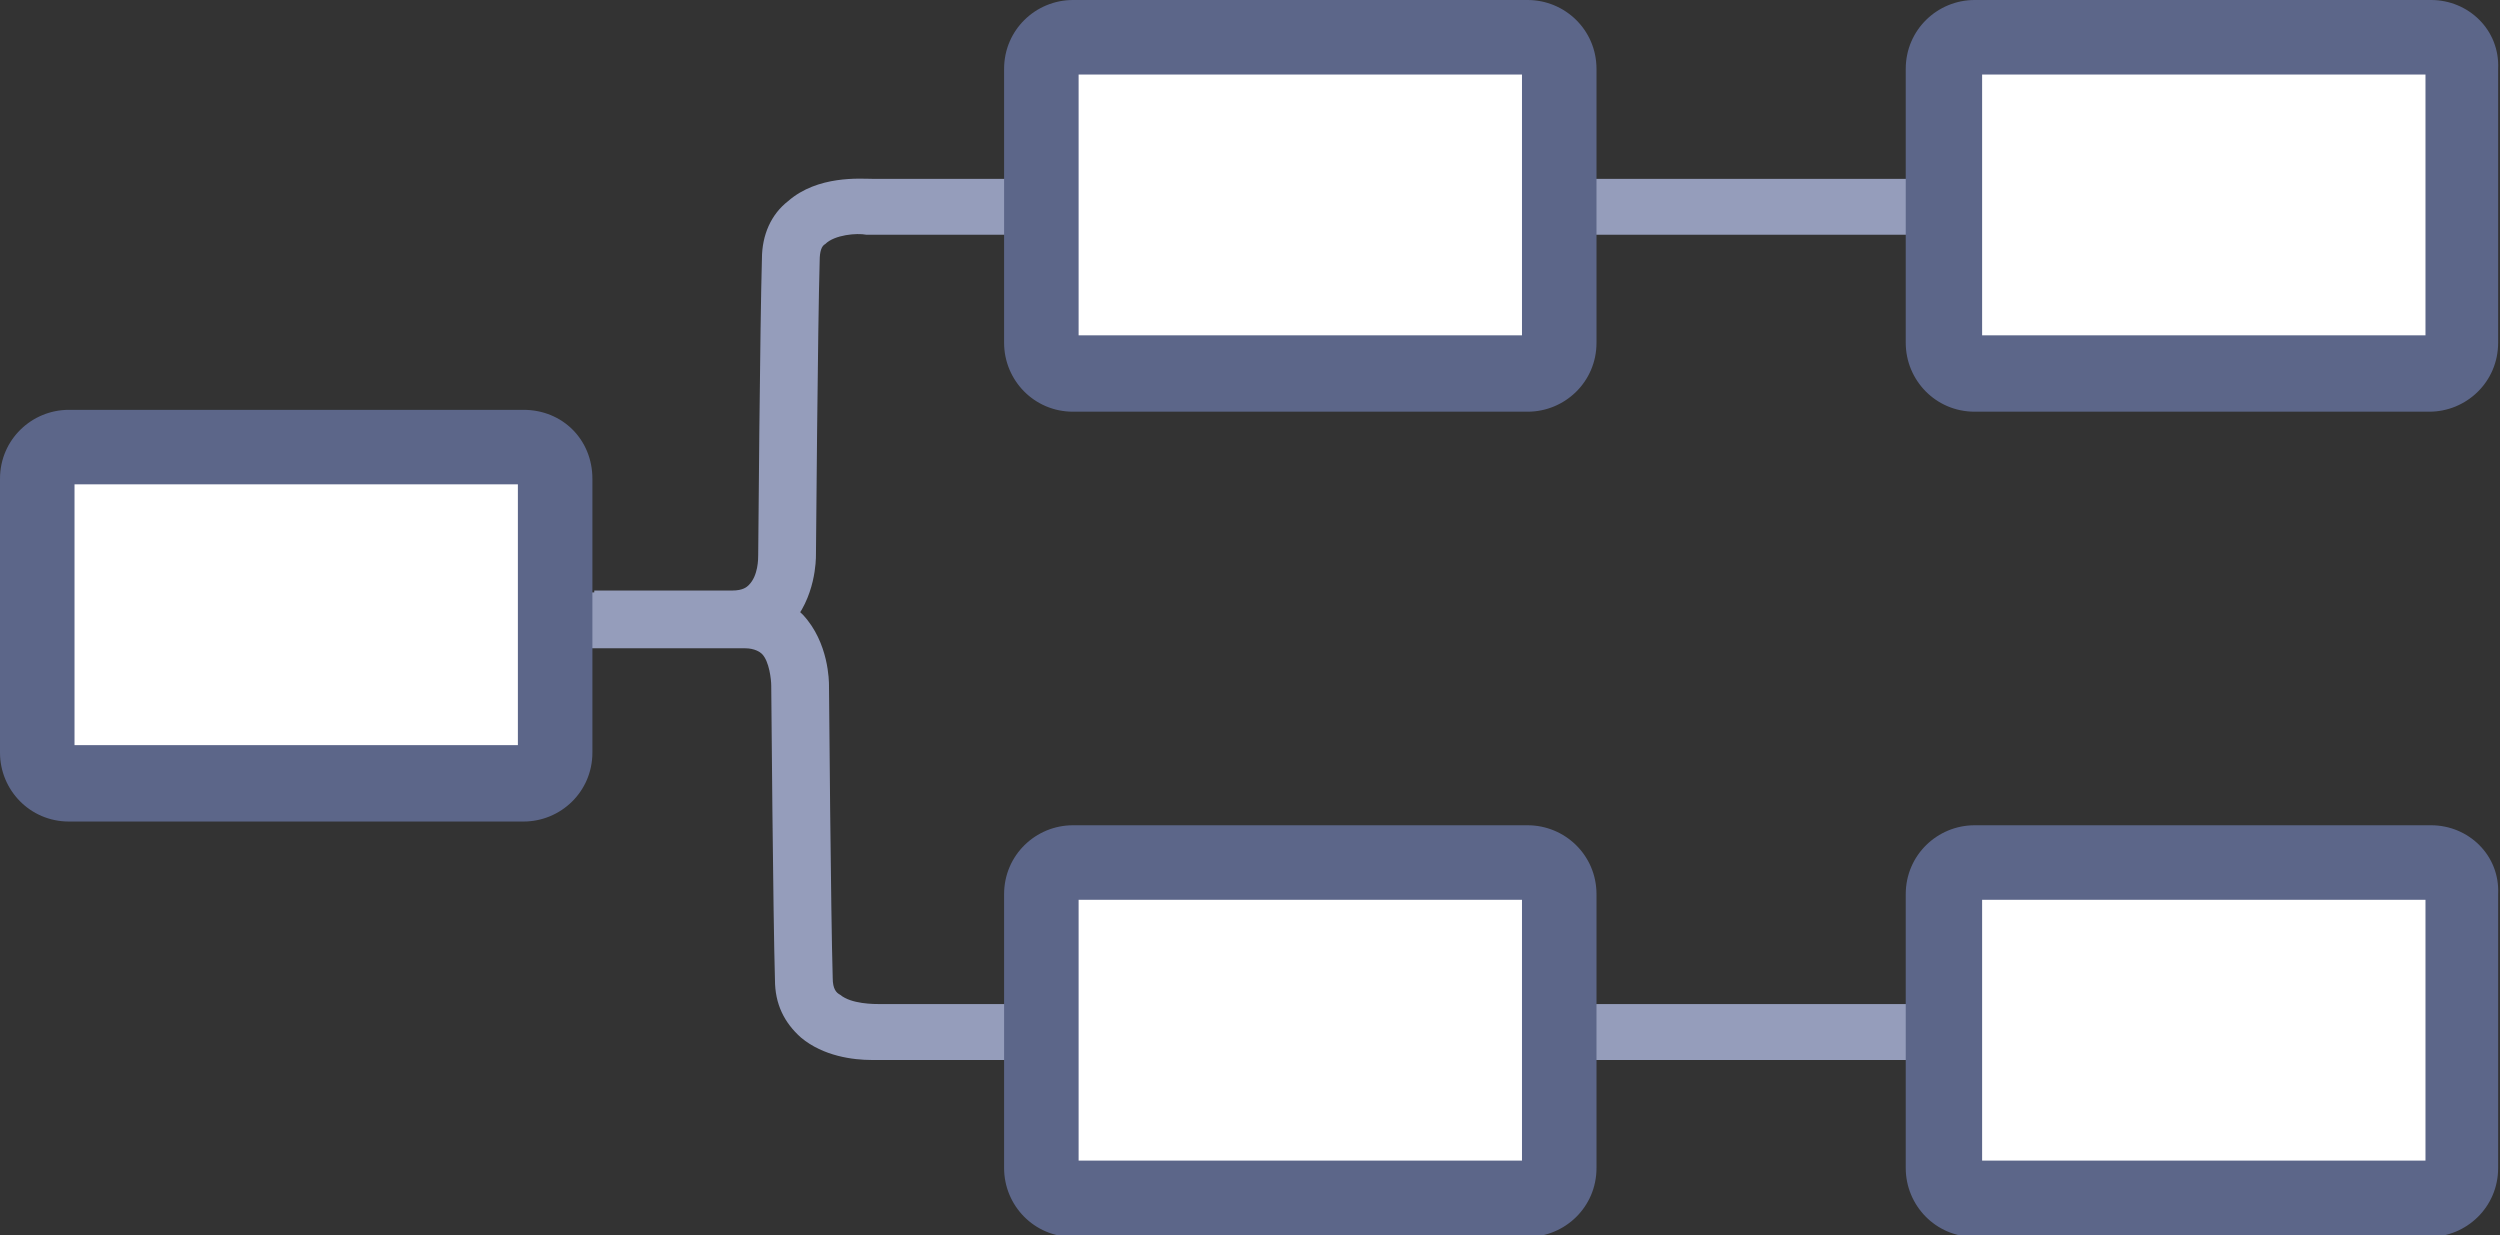 <?xml version="1.0" encoding="utf-8"?>
<!-- Generator: Adobe Illustrator 23.0.3, SVG Export Plug-In . SVG Version: 6.00 Build 0)  -->
<svg version="1.1" id="Layer_1" xmlns="http://www.w3.org/2000/svg" xmlns:xlink="http://www.w3.org/1999/xlink" x="0px" y="0px"
	 viewBox="0 0 134.2 66.3" style="enable-background:new 0 0 134.2 66.3;" xml:space="preserve">
<rect x="0" y="0" width="134.2" height="66.3" fill="#333333" stroke="none"/>
<style type="text/css">
	.st0{fill:#959DBB;}
	.st1{fill:#FFFFFF;}
	.st2{fill:#5C6689;}
</style>
<path class="st0" d="M46.8,56.9c-1,0-2.6-0.2-3.8-1.2c-0.9-0.8-1.4-1.8-1.4-3.1c-0.1-3.3-0.2-15.7-0.2-15.8c0-0.3-0.1-1.3-0.5-1.7
	c-0.1-0.1-0.4-0.3-0.9-0.3h-9.4v-3H40c1.2,0,2.3,0.4,3.1,1.2c1.4,1.5,1.4,3.6,1.4,3.8c0,0.1,0.1,12.4,0.2,15.7
	c0,0.6,0.2,0.8,0.4,0.9c0.6,0.5,1.8,0.5,2.2,0.5l0.2,0h56.9v3H47.5C47.4,56.9,47.1,56.9,46.8,56.9z"/>
<path class="st0" d="M39.3,34.7h-7.4v-3h7.4c0.6,0,0.8-0.2,0.9-0.3c0.5-0.5,0.5-1.4,0.5-1.6c0-0.2,0.1-12.6,0.2-15.9
	c0-1.3,0.5-2.4,1.4-3.1c1.6-1.4,3.9-1.2,4.5-1.2h56.8v3l-57.1,0c-0.5-0.1-1.7,0-2.2,0.5c-0.2,0.1-0.3,0.4-0.3,0.9
	c-0.1,3.3-0.2,15.7-0.2,15.8c0,0.2,0,2.3-1.4,3.8C41.6,34.3,40.5,34.7,39.3,34.7z"/>
<g>
	<path class="st1" d="M3.7,42C2.8,42,2,41.3,2,40.4V25.7C2,24.8,2.8,24,3.7,24h24.4c0.9,0,1.7,0.8,1.7,1.7v14.7
		c0,0.9-0.8,1.7-1.7,1.7H3.7z"/>
	<path class="st2" d="M27.8,26v14H4V26H27.8 M28.1,22H3.7c-2,0-3.7,1.6-3.7,3.7v14.7c0,2,1.6,3.7,3.7,3.7h24.4c2,0,3.7-1.6,3.7-3.7
		V25.7C31.8,23.6,30.2,22,28.1,22L28.1,22z"/>
</g>
<g>
	<path class="st1" d="M57.6,20c-0.9,0-1.7-0.8-1.7-1.7V3.7c0-0.9,0.8-1.7,1.7-1.7H82c0.9,0,1.7,0.8,1.7,1.7v14.7
		c0,0.9-0.8,1.7-1.7,1.7H57.6z"/>
	<path class="st2" d="M81.7,4v14H57.9V4H81.7 M82,0H57.6c-2,0-3.7,1.6-3.7,3.7v14.7c0,2,1.6,3.7,3.7,3.7H82c2,0,3.7-1.6,3.7-3.7V3.7
		C85.7,1.6,84,0,82,0L82,0z"/>
</g>
<g>
	<path class="st1" d="M106,20c-0.9,0-1.7-0.8-1.7-1.7V3.7c0-0.9,0.8-1.7,1.7-1.7h24.4c0.9,0,1.7,0.8,1.7,1.7v14.7
		c0,0.9-0.8,1.7-1.7,1.7H106z"/>
	<path class="st2" d="M130.2,4v14h-23.8V4H130.2 M130.5,0H106c-2,0-3.7,1.6-3.7,3.7v14.7c0,2,1.6,3.7,3.7,3.7h24.4
		c2,0,3.7-1.6,3.7-3.7V3.7C134.2,1.6,132.5,0,130.5,0L130.5,0z"/>
</g>
<g>
	<path class="st1" d="M57.6,64.3c-0.9,0-1.7-0.8-1.7-1.7V48c0-0.9,0.8-1.7,1.7-1.7H82c0.9,0,1.7,0.8,1.7,1.7v14.7
		c0,0.9-0.8,1.7-1.7,1.7H57.6z"/>
	<path class="st2" d="M81.7,48.3v14H57.9v-14H81.7 M82,44.3H57.6c-2,0-3.7,1.6-3.7,3.7v14.7c0,2,1.6,3.7,3.7,3.7H82
		c2,0,3.7-1.6,3.7-3.7V48C85.7,45.9,84,44.3,82,44.3L82,44.3z"/>
</g>
<g>
	<path class="st1" d="M106,64.3c-0.9,0-1.7-0.8-1.7-1.7V48c0-0.9,0.8-1.7,1.7-1.7h24.4c0.9,0,1.7,0.8,1.7,1.7v14.7
		c0,0.9-0.8,1.7-1.7,1.7H106z"/>
	<path class="st2" d="M130.2,48.3v14h-23.8v-14H130.2 M130.5,44.3H106c-2,0-3.7,1.6-3.7,3.7v14.7c0,2,1.6,3.7,3.7,3.7h24.4
		c2,0,3.7-1.6,3.7-3.7V48C134.2,45.9,132.5,44.3,130.5,44.3L130.5,44.3z"/>
</g>
</svg>
